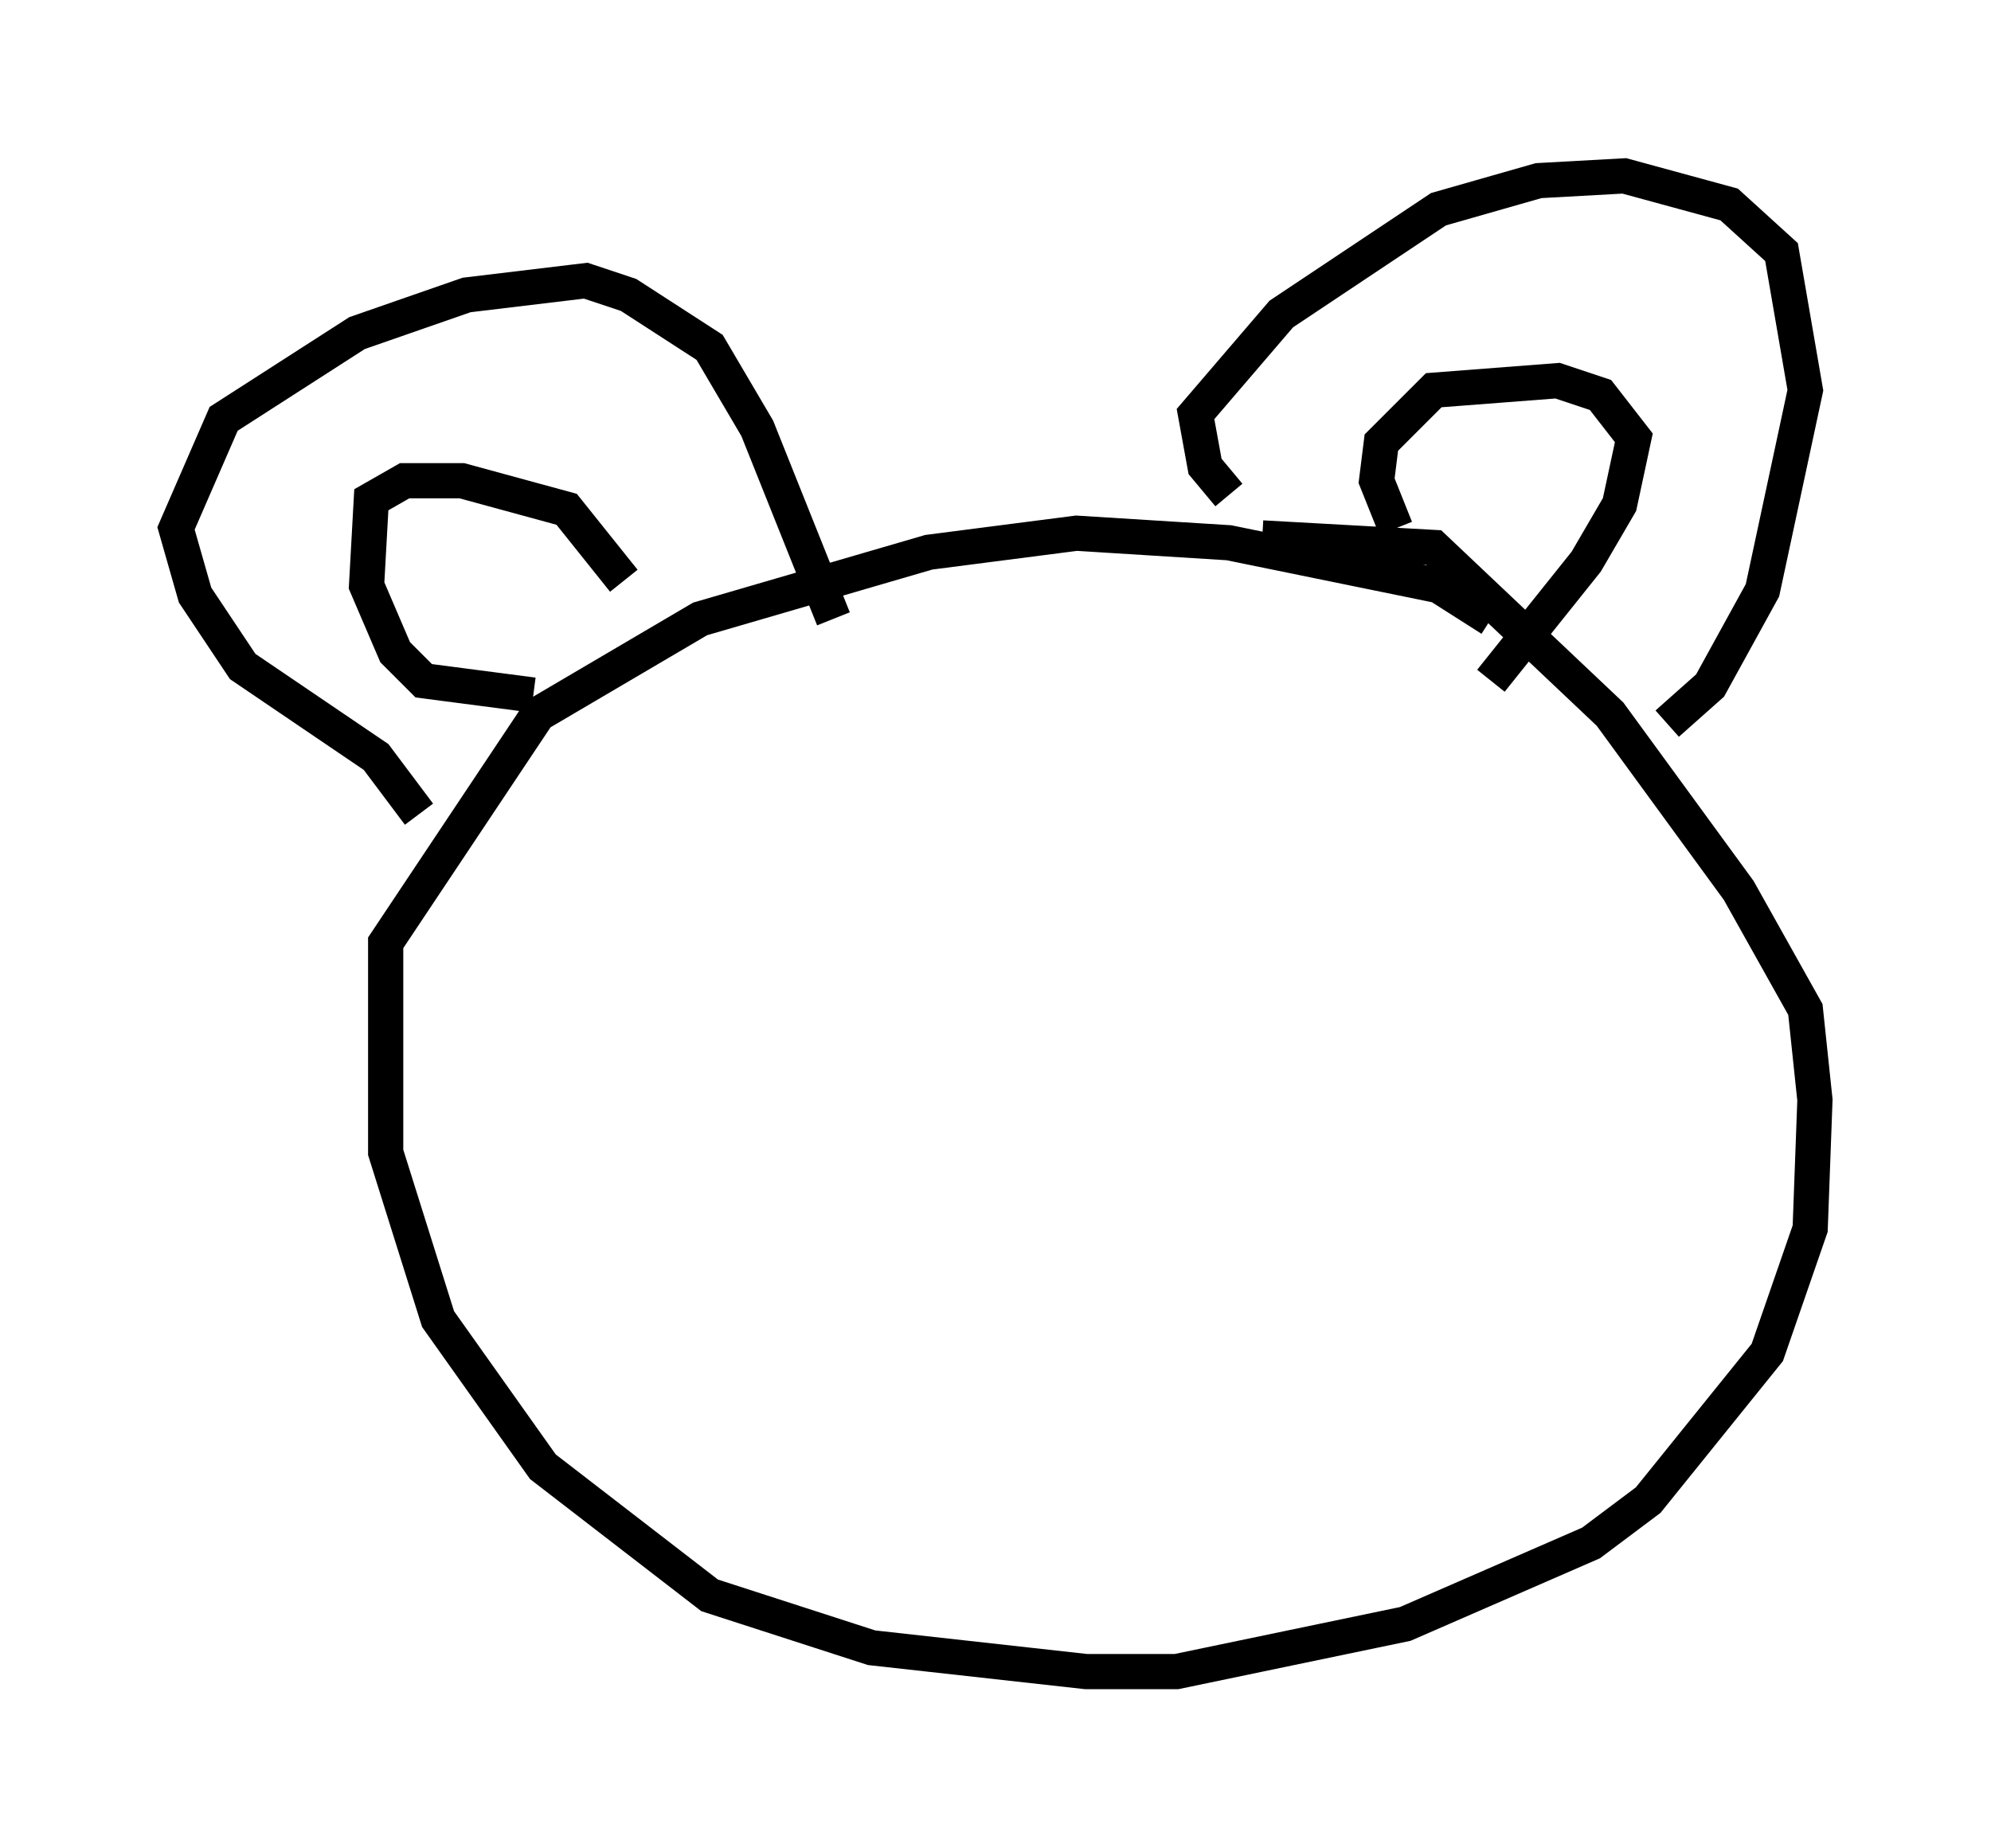 <?xml version="1.0" encoding="utf-8" ?>
<svg baseProfile="full" height="52.489" version="1.1" width="56.549" xmlns="http://www.w3.org/2000/svg" xmlns:ev="http://www.w3.org/2001/xml-events" xmlns:xlink="http://www.w3.org/1999/xlink"><defs /><rect fill="white" height="52.489" width="56.549" x="0" y="0" /><path d="M42.212, 18.261 m0.135, -0.677 l-1.488, -0.947 -5.954, -1.218 l-4.33, -0.271 -4.195, 0.541 l-6.495, 1.894 -4.601, 2.706 l-4.33, 6.495 0.0, 5.954 l1.488, 4.736 2.977, 4.195 l4.736, 3.654 4.601, 1.488 l6.089, 0.677 2.571, 0.0 l6.495, -1.353 5.277, -2.3 l1.624, -1.218 3.383, -4.195 l1.218, -3.518 0.135, -3.654 l-0.271, -2.571 -1.894, -3.383 l-3.654, -5.007 -5.007, -4.736 l-4.871, -0.271 m-23.951, 7.848 l-1.218, -1.624 -3.789, -2.571 l-1.353, -2.03 -0.541, -1.894 l1.353, -3.112 3.789, -2.436 l3.112, -1.083 3.383, -0.406 l1.218, 0.406 2.3, 1.488 l1.353, 2.3 2.165, 5.413 m-8.525, 2.165 l-3.112, -0.406 -0.812, -0.812 l-0.812, -1.894 0.135, -2.436 l0.947, -0.541 1.624, 0.0 l2.977, 0.812 1.624, 2.03 m17.185, -2.436 l-0.677, -0.812 -0.271, -1.488 l2.436, -2.842 4.465, -2.977 l2.842, -0.812 2.436, -0.135 l2.977, 0.812 1.488, 1.353 l0.677, 3.924 -1.218, 5.683 l-1.488, 2.706 -1.218, 1.083 m-7.713, -5.548 l-0.541, -1.353 0.135, -1.083 l1.488, -1.488 3.518, -0.271 l1.218, 0.406 0.947, 1.218 l-0.406, 1.894 -0.947, 1.624 l-2.706, 3.383 " fill="none" stroke="black" stroke-width="1" /></svg>